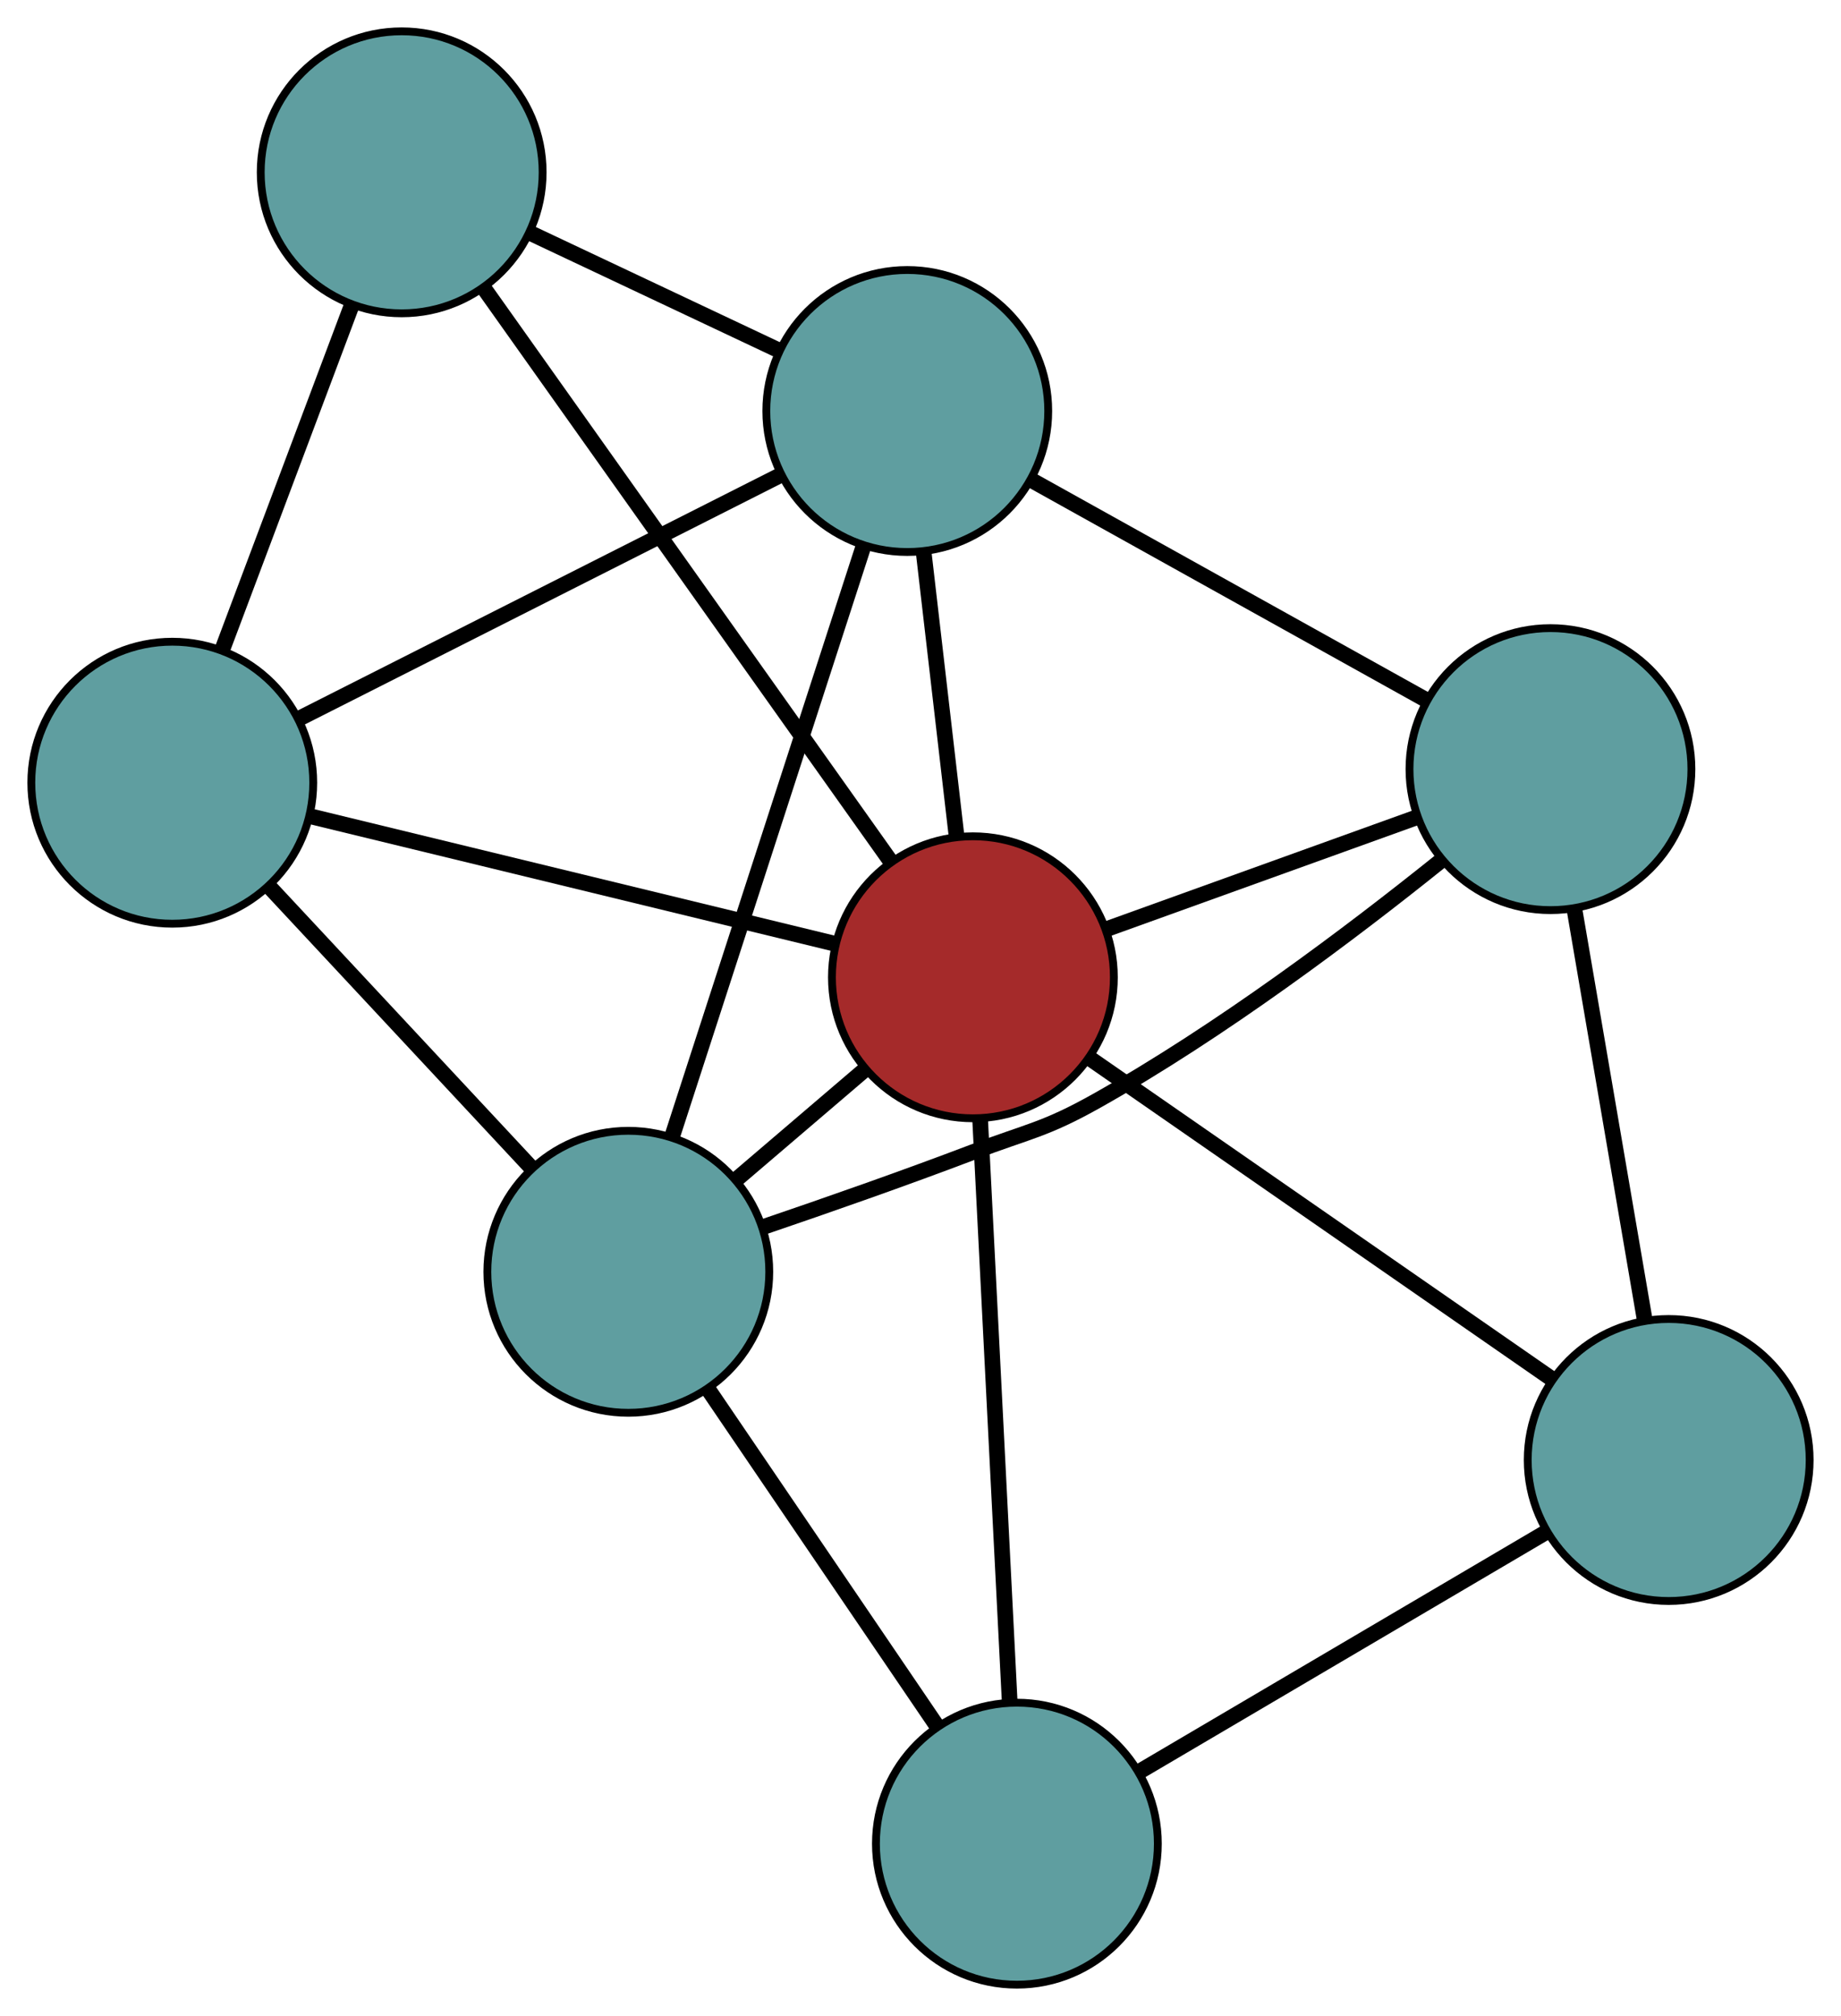 <?xml version="1.0" encoding="UTF-8" standalone="no"?>
<!DOCTYPE svg PUBLIC "-//W3C//DTD SVG 1.1//EN"
 "http://www.w3.org/Graphics/SVG/1.1/DTD/svg11.dtd">
<!-- Generated by graphviz version 2.36.0 (20140111.2315)
 -->
<!-- Title: G Pages: 1 -->
<svg width="100%" height="100%"
 viewBox="0.00 0.00 235.09 257.38" xmlns="http://www.w3.org/2000/svg" xmlns:xlink="http://www.w3.org/1999/xlink">
<g id="graph0" class="graph" transform="scale(1 1) rotate(0) translate(4 253.377)">
<title>G</title>
<!-- 0 -->
<g id="node1" class="node"><title>0</title>
<ellipse fill="cadetblue" stroke="black" cx="18" cy="-153.45" rx="18" ry="18"/>
</g>
<!-- 3 -->
<g id="node4" class="node"><title>3</title>
<ellipse fill="cadetblue" stroke="black" cx="47.293" cy="-231.377" rx="18" ry="18"/>
</g>
<!-- 0&#45;&#45;3 -->
<g id="edge1" class="edge"><title>0&#45;&#45;3</title>
<path fill="none" stroke="black" stroke-width="2" d="M24.356,-170.359C29.269,-183.43 36.039,-201.438 40.949,-214.501"/>
</g>
<!-- 5 -->
<g id="node6" class="node"><title>5</title>
<ellipse fill="cadetblue" stroke="black" cx="76.233" cy="-91.011" rx="18" ry="18"/>
</g>
<!-- 0&#45;&#45;5 -->
<g id="edge2" class="edge"><title>0&#45;&#45;5</title>
<path fill="none" stroke="black" stroke-width="2" d="M30.35,-140.208C40.232,-129.612 54.023,-114.825 63.901,-104.234"/>
</g>
<!-- 6 -->
<g id="node7" class="node"><title>6</title>
<ellipse fill="cadetblue" stroke="black" cx="111.857" cy="-200.905" rx="18" ry="18"/>
</g>
<!-- 0&#45;&#45;6 -->
<g id="edge3" class="edge"><title>0&#45;&#45;6</title>
<path fill="none" stroke="black" stroke-width="2" d="M34.349,-161.716C51.576,-170.426 78.54,-184.059 95.696,-192.734"/>
</g>
<!-- 7 -->
<g id="node8" class="node"><title>7</title>
<ellipse fill="brown" stroke="black" cx="120.237" cy="-128.609" rx="18" ry="18"/>
</g>
<!-- 0&#45;&#45;7 -->
<g id="edge4" class="edge"><title>0&#45;&#45;7</title>
<path fill="none" stroke="black" stroke-width="2" d="M35.808,-149.123C54.573,-144.563 83.945,-137.427 102.633,-132.887"/>
</g>
<!-- 1 -->
<g id="node2" class="node"><title>1</title>
<ellipse fill="cadetblue" stroke="black" cx="193.988" cy="-155.185" rx="18" ry="18"/>
</g>
<!-- 4 -->
<g id="node5" class="node"><title>4</title>
<ellipse fill="cadetblue" stroke="black" cx="209.087" cy="-66.984" rx="18" ry="18"/>
</g>
<!-- 1&#45;&#45;4 -->
<g id="edge5" class="edge"><title>1&#45;&#45;4</title>
<path fill="none" stroke="black" stroke-width="2" d="M197.043,-137.336C199.663,-122.033 203.418,-100.101 206.036,-84.806"/>
</g>
<!-- 1&#45;&#45;5 -->
<g id="edge6" class="edge"><title>1&#45;&#45;5</title>
<path fill="none" stroke="black" stroke-width="2" d="M179.865,-143.381C168.509,-134.265 151.886,-121.741 136.021,-112.828 129.401,-109.109 127.335,-108.989 120.238,-106.289 111.47,-102.954 101.613,-99.505 93.454,-96.729"/>
</g>
<!-- 1&#45;&#45;6 -->
<g id="edge7" class="edge"><title>1&#45;&#45;6</title>
<path fill="none" stroke="black" stroke-width="2" d="M178.152,-164C163.609,-172.096 142.173,-184.029 127.644,-192.117"/>
</g>
<!-- 1&#45;&#45;7 -->
<g id="edge8" class="edge"><title>1&#45;&#45;7</title>
<path fill="none" stroke="black" stroke-width="2" d="M176.883,-149.021C164.968,-144.728 149.144,-139.026 137.25,-134.74"/>
</g>
<!-- 2 -->
<g id="node3" class="node"><title>2</title>
<ellipse fill="cadetblue" stroke="black" cx="125.854" cy="-18" rx="18" ry="18"/>
</g>
<!-- 2&#45;&#45;4 -->
<g id="edge9" class="edge"><title>2&#45;&#45;4</title>
<path fill="none" stroke="black" stroke-width="2" d="M141.51,-27.213C156.39,-35.971 178.644,-49.068 193.502,-57.812"/>
</g>
<!-- 2&#45;&#45;5 -->
<g id="edge10" class="edge"><title>2&#45;&#45;5</title>
<path fill="none" stroke="black" stroke-width="2" d="M115.573,-33.128C107.057,-45.658 95.014,-63.377 86.501,-75.903"/>
</g>
<!-- 2&#45;&#45;7 -->
<g id="edge11" class="edge"><title>2&#45;&#45;7</title>
<path fill="none" stroke="black" stroke-width="2" d="M124.927,-36.265C123.886,-56.759 122.208,-89.812 121.166,-110.317"/>
</g>
<!-- 3&#45;&#45;6 -->
<g id="edge12" class="edge"><title>3&#45;&#45;6</title>
<path fill="none" stroke="black" stroke-width="2" d="M63.585,-223.687C73.298,-219.103 85.594,-213.3 95.346,-208.698"/>
</g>
<!-- 3&#45;&#45;7 -->
<g id="edge13" class="edge"><title>3&#45;&#45;7</title>
<path fill="none" stroke="black" stroke-width="2" d="M57.744,-216.653C71.611,-197.117 95.948,-162.828 109.806,-143.306"/>
</g>
<!-- 4&#45;&#45;7 -->
<g id="edge14" class="edge"><title>4&#45;&#45;7</title>
<path fill="none" stroke="black" stroke-width="2" d="M194.015,-77.438C177.577,-88.838 151.436,-106.97 135.087,-118.31"/>
</g>
<!-- 5&#45;&#45;6 -->
<g id="edge15" class="edge"><title>5&#45;&#45;6</title>
<path fill="none" stroke="black" stroke-width="2" d="M81.799,-108.182C88.453,-128.707 99.525,-162.861 106.213,-183.492"/>
</g>
<!-- 5&#45;&#45;7 -->
<g id="edge16" class="edge"><title>5&#45;&#45;7</title>
<path fill="none" stroke="black" stroke-width="2" d="M90.156,-102.907C95.293,-107.296 101.112,-112.268 106.254,-116.661"/>
</g>
<!-- 6&#45;&#45;7 -->
<g id="edge17" class="edge"><title>6&#45;&#45;7</title>
<path fill="none" stroke="black" stroke-width="2" d="M113.972,-182.662C115.252,-171.619 116.878,-157.593 118.152,-146.596"/>
</g>
</g>
</svg>

